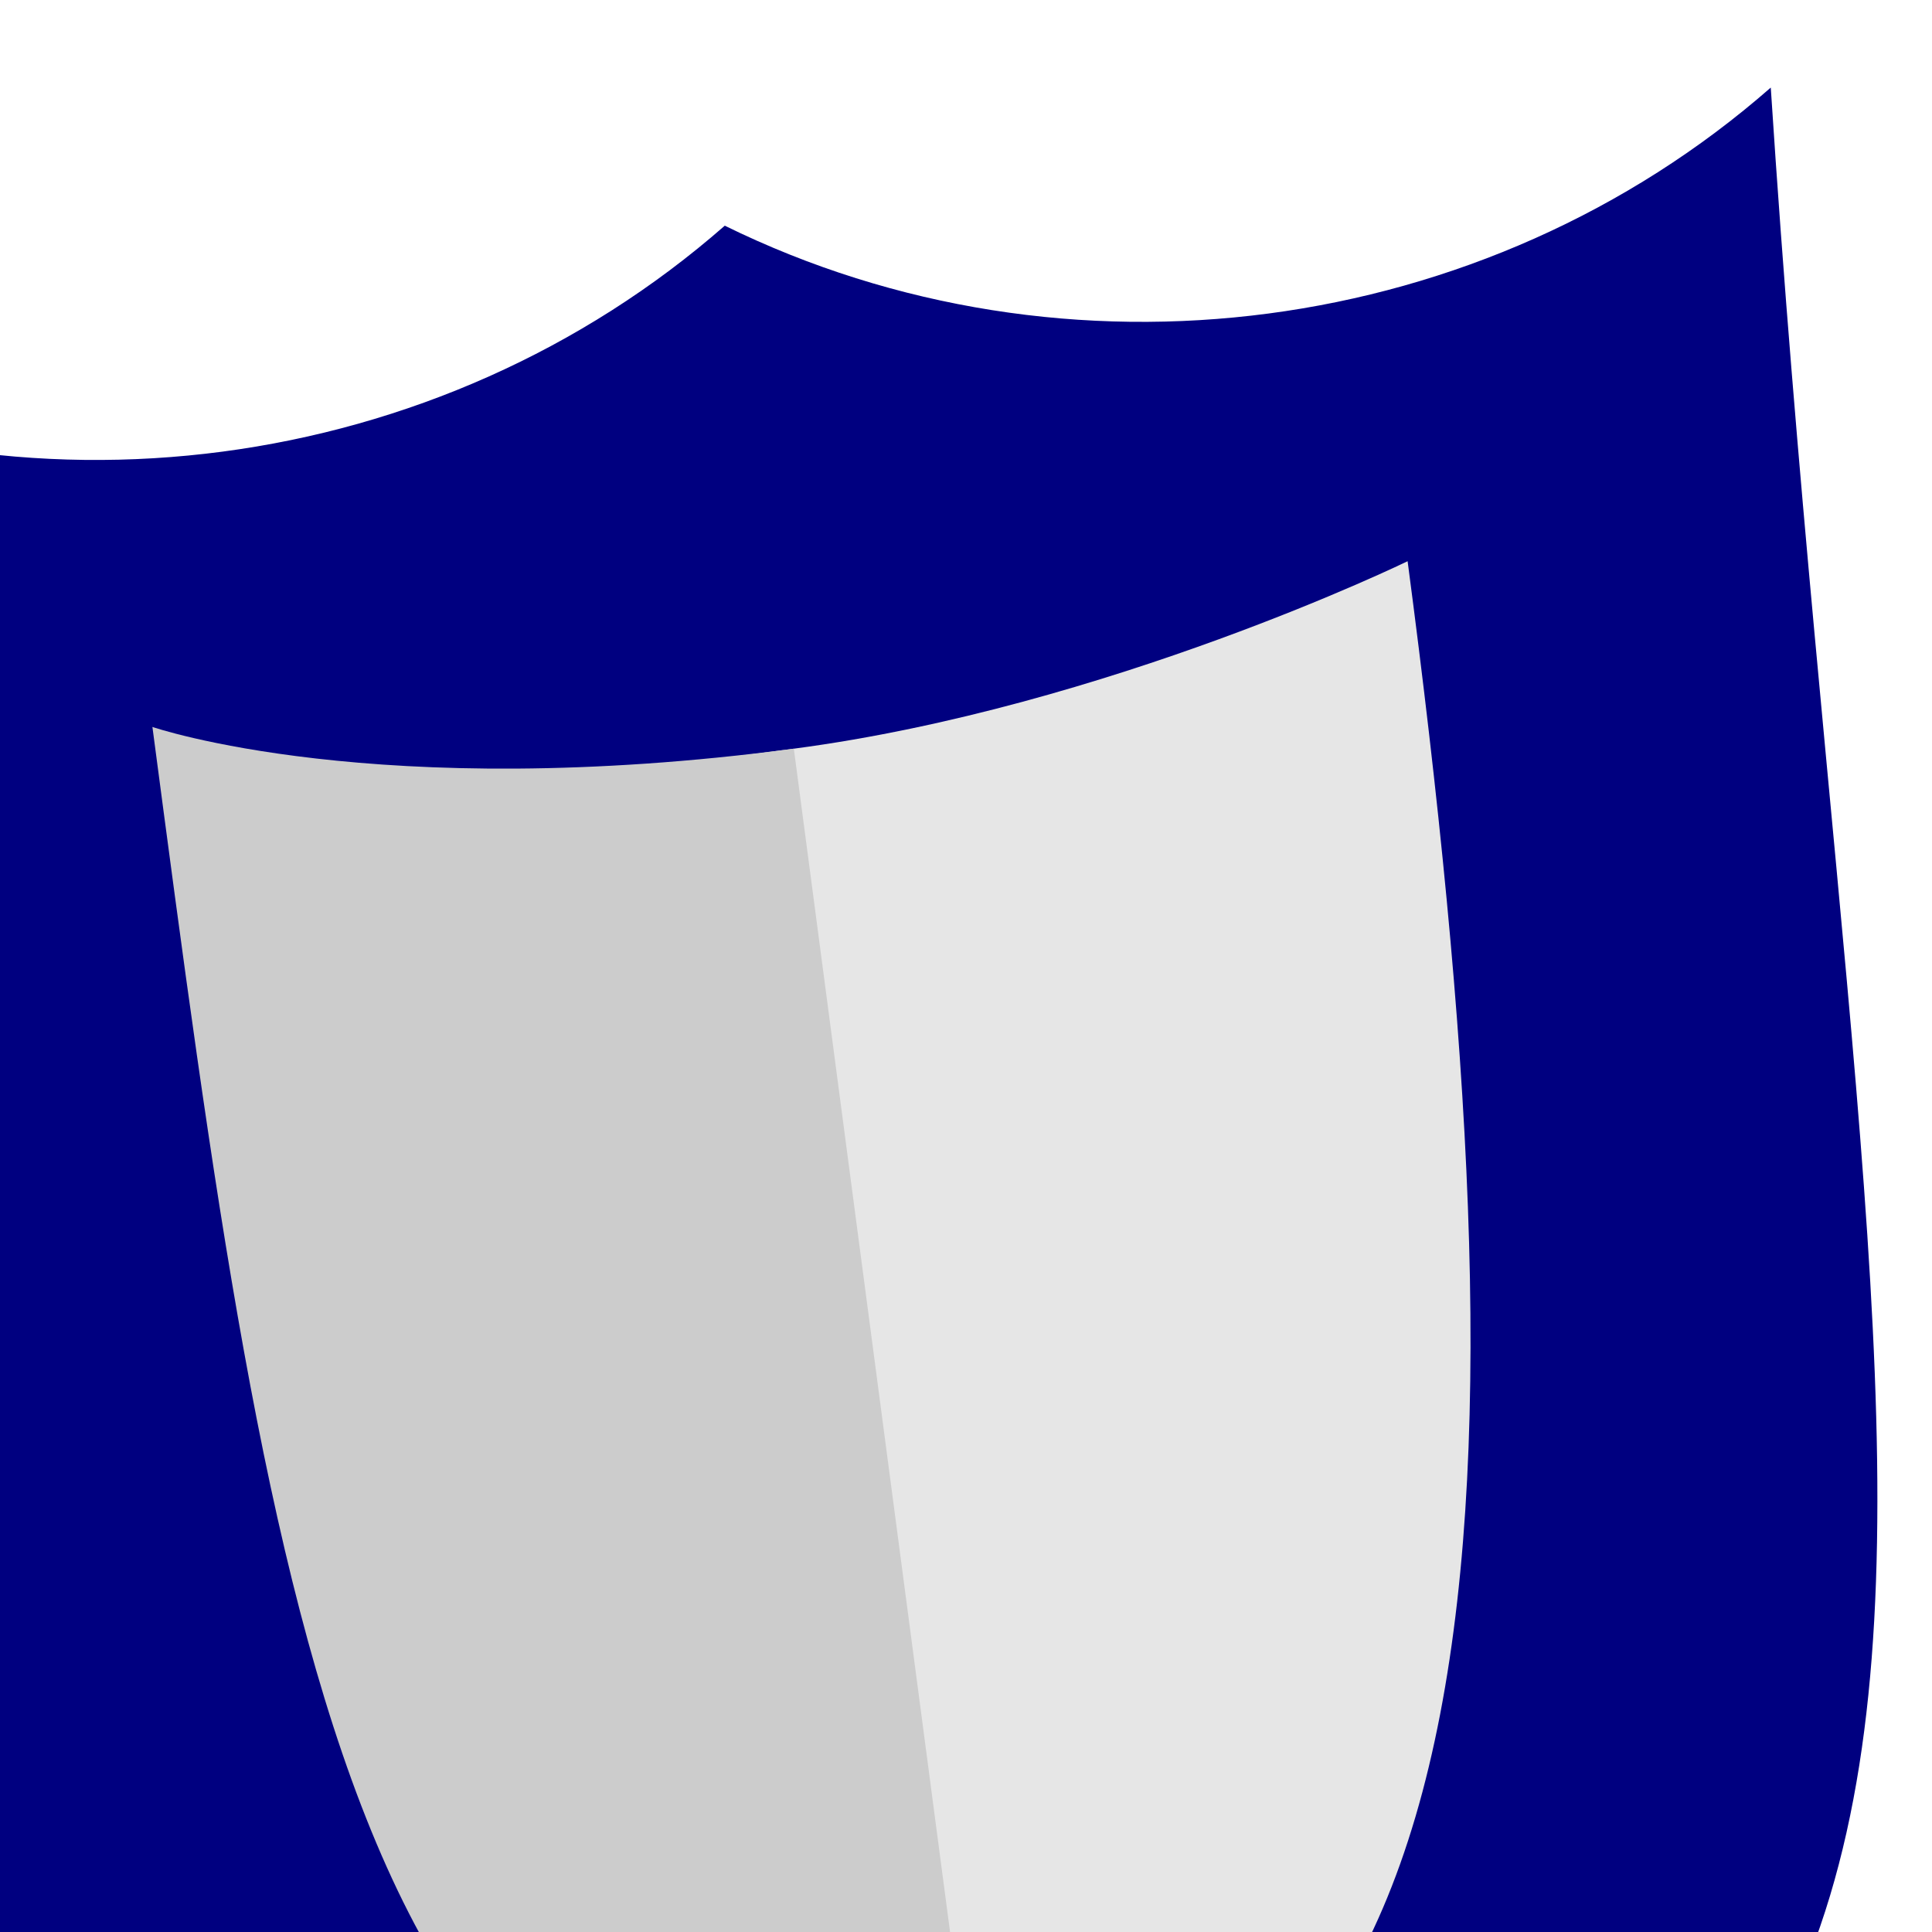 <?xml version="1.0" encoding="UTF-8" standalone="no"?>
<!-- Created with Inkscape (http://www.inkscape.org/) -->
<svg
   xmlns:dc="http://purl.org/dc/elements/1.1/"
   xmlns:cc="http://creativecommons.org/ns#"
   xmlns:rdf="http://www.w3.org/1999/02/22-rdf-syntax-ns#"
   xmlns:svg="http://www.w3.org/2000/svg"
   xmlns="http://www.w3.org/2000/svg"
   xmlns:sodipodi="http://sodipodi.sourceforge.net/DTD/sodipodi-0.dtd"
   xmlns:inkscape="http://www.inkscape.org/namespaces/inkscape"
   width="128"
   height="128"
   id="svg2"
   sodipodi:version="0.32"
   inkscape:version="0.46"
   version="1.0"
   sodipodi:docname="medal_defend.svg"
   inkscape:output_extension="org.inkscape.output.svg.inkscape"
   inkscape:export-filename="/mnt/adat/Udi/OpenArena/2D improvement/medal_defend.png"
   inkscape:export-xdpi="90"
   inkscape:export-ydpi="90">
  <defs
     id="defs4">
    <inkscape:perspective
       sodipodi:type="inkscape:persp3d"
       inkscape:vp_x="0 : 526.18109 : 1"
       inkscape:vp_y="0 : 1000 : 0"
       inkscape:vp_z="744.09448 : 526.18109 : 1"
       inkscape:persp3d-origin="372.04724 : 350.78739 : 1"
       id="perspective10" />
    <inkscape:perspective
       id="perspective3107"
       inkscape:persp3d-origin="372.04724 : 350.78739 : 1"
       inkscape:vp_z="744.09448 : 526.18109 : 1"
       inkscape:vp_y="0 : 1000 : 0"
       inkscape:vp_x="0 : 526.18109 : 1"
       sodipodi:type="inkscape:persp3d" />
  </defs>
  <sodipodi:namedview
     id="base"
     pagecolor="#000080"
     bordercolor="#666666"
     borderopacity="1.0"
     inkscape:pageopacity="0"
     inkscape:pageshadow="2"
     inkscape:zoom="2.8"
     inkscape:cx="162.32796"
     inkscape:cy="46.428575"
     inkscape:document-units="px"
     inkscape:current-layer="layer1"
     showgrid="true"
     inkscape:window-width="1280"
     inkscape:window-height="742"
     inkscape:window-x="0"
     inkscape:window-y="0"
     objecttolerance="10"
     gridtolerance="10"
     guidetolerance="10">
    <inkscape:grid
       type="xygrid"
       id="grid3130"
       visible="true"
       enabled="true" />
  </sodipodi:namedview>
  <g
     inkscape:label="1. réteg"
     inkscape:groupmode="layer"
     id="layer1">
    <path
       style="fill:none;fill-rule:evenodd;stroke:#000000;stroke-width:1px;stroke-linecap:butt;stroke-linejoin:miter;stroke-opacity:1"
       d="M 255,123 C 260,198 250,223 305,233 L 305,123 C 290,133 270,133 255,123 z"
       id="path3113"
       sodipodi:nodetypes="cccc" />
    <path
       sodipodi:nodetypes="cccc"
       id="path4256"
       d="M 275,243 C 275,288 275,318 305,318 L 305,248 C 285,248 275,243 275,243 z"
       style="fill:none;fill-rule:evenodd;stroke:#000000;stroke-width:1px;stroke-linecap:butt;stroke-linejoin:miter;stroke-opacity:1" />
    <g
       transform="translate(5,20)"
       id="g6141">
      <path
         style="fill:#000080;fill-rule:evenodd;stroke:#000000;stroke-width:1px;stroke-linecap:butt;stroke-linejoin:miter;stroke-opacity:1"
         d="M 340,98 C 345,173 335,198 390,208 C 445,198 435,173 440,98 C 425,108 405,108 390,98 C 375,108 355,108 340,98 z"
         id="path6143" />
      <g
         id="g6145"
         style="stroke:none"
         transform="translate(25,-115)">
        <path
           sodipodi:nodetypes="csccsc"
           id="path6147"
           d="M 395,233 C 395,278 390,308 365,308 C 363.998,308 361.075,303 360,303 L 360,238 C 360,238 365,238 365,238 C 380,238 395,233 395,233 z"
           style="fill:#e6e6e6;fill-rule:evenodd;stroke:none;stroke-width:1px;stroke-linecap:butt;stroke-linejoin:miter;stroke-opacity:1" />
        <path
           sodipodi:nodetypes="csccc"
           id="path6149"
           d="M 335,233 C 335,276.693 335,306.244 362.461,307.924 C 363.282,307.975 364.129,308 365,308 L 365,238 C 345,238 335,233 335,233 z"
           style="fill:#cccccc;fill-rule:evenodd;stroke:none;stroke-width:1px;stroke-linecap:butt;stroke-linejoin:miter;stroke-opacity:1" />
      </g>
    </g>
    <g
       id="g6153"
       transform="matrix(1.386,-0.183,0.183,1.386,-510.456,-49.506)"
       style="stroke:none">
      <path
         id="path6155"
         d="M 340,98 C 345,173 335,198 390,208 C 445,198 435,173 440,98 C 425,108 405,108 390,98 C 375,108 355,108 340,98 z"
         style="fill:#000080;fill-rule:evenodd;stroke:none;stroke-width:1px;stroke-linecap:butt;stroke-linejoin:miter;stroke-opacity:1" />
      <g
         transform="translate(25,-115)"
         style="stroke:none"
         id="g6157">
        <path
           style="fill:#e6e6e6;fill-rule:evenodd;stroke:none;stroke-width:1px;stroke-linecap:butt;stroke-linejoin:miter;stroke-opacity:1"
           d="M 395,233 C 395,278 390,308 365,308 C 363.998,308 361.075,303 360,303 L 360,238 C 360,238 365,238 365,238 C 380,238 395,233 395,233 z"
           id="path6159"
           sodipodi:nodetypes="csccsc" />
        <path
           style="fill:#cccccc;fill-rule:evenodd;stroke:none;stroke-width:1px;stroke-linecap:butt;stroke-linejoin:miter;stroke-opacity:1"
           d="M 335,233 C 335,276.693 335,306.244 362.461,307.924 C 363.282,307.975 364.129,308 365,308 L 365,238 C 345,238 335,233 335,233 z"
           id="path6161"
           sodipodi:nodetypes="csccc" />
      </g>
    </g>
  </g>
</svg>
